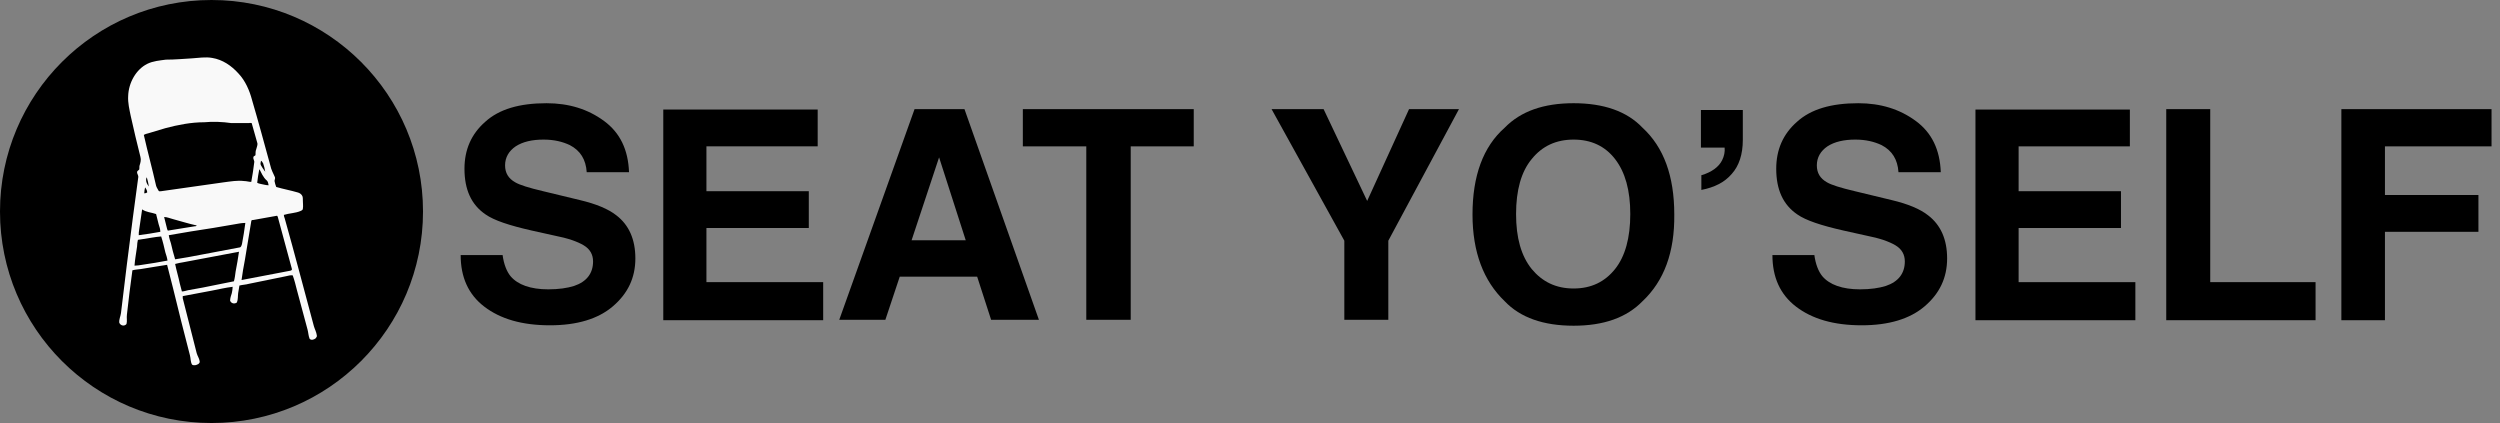 <?xml version="1.0" encoding="utf-8"?>
<!-- Generator: Adobe Illustrator 18.1.1, SVG Export Plug-In . SVG Version: 6.00 Build 0)  -->
<!DOCTYPE svg PUBLIC "-//W3C//DTD SVG 1.1//EN" "http://www.w3.org/Graphics/SVG/1.1/DTD/svg11.dtd">
<svg version="1.1" id="Layer_1" xmlns="http://www.w3.org/2000/svg" xmlns:xlink="http://www.w3.org/1999/xlink" x="0px" y="0px"
	 viewBox="-199 201 591 100" enable-background="new -199 201 591 100" xml:space="preserve">
<rect x="-199" y="201" width="591" height="100" fill="#808080" stroke="none"/>
<circle cx="-149" cy="251" r="50"/>
<path fill="#F9F9F9" d="M-153.7,214.8c1.6-0.1,3.3-0.4,4.9-0.1c2.4,0.4,4.5,1.8,6.2,3.7c1.6,1.7,2.6,4,3.2,6.3
	c1.5,5.1,2.9,10.3,4.3,15.4c0.2,1,0.7,1.9,1.1,2.8c0.1,0.3-0.1,0.6-0.1,0.9c0.1,0.5,0.2,0.9,0.4,1.4c1.7,0.5,3.4,0.8,5.1,1.3
	c0.4,0.1,0.9,0.4,1.1,0.9c0.1,0.3,0.1,0.7,0.1,1.1c0,0.6,0.1,1.2,0,1.8c0,0.4-0.4,0.5-0.6,0.6c-1.2,0.5-2.6,0.5-3.9,0.9
	c0,0.3,0.1,0.5,0.2,0.8c2.4,8.5,4.6,17,6.9,25.5c0.2,0.7,0.6,1.4,0.7,2.2c0.1,0.3-0.2,0.5-0.3,0.7c-0.4,0.3-1,0.5-1.4,0.1
	c-0.3-0.7-0.3-1.5-0.5-2.2c-0.8-3.1-1.7-6.2-2.5-9.3c-0.3-1.2-0.6-2.4-1-3.5c-0.5-0.1-1.1,0.1-1.6,0.2c-2.9,0.6-5.8,1.2-8.8,1.8
	c-0.7,0.2-1.4,0.2-2.2,0.4c-0.1,0.6-0.2,1.2-0.3,1.8c-0.1,0.7,0,1.5-0.3,2.2c-0.5,0.4-1.3,0.3-1.6-0.4c0-0.6,0.2-1.2,0.4-1.8
	c0.1-0.5,0.2-1,0.2-1.5c-1.7,0.2-3.3,0.6-4.9,0.9c-2.3,0.4-4.6,0.9-6.9,1.3c0,0.2,0,0.4,0,0.5c1.1,4.3,2.2,8.7,3.3,13
	c0.2,0.7,0.6,1.2,0.7,1.9c0.1,0.3-0.2,0.6-0.4,0.7c-0.4,0.2-0.9,0.4-1.4,0.1c-0.4-0.7-0.3-1.5-0.5-2.2c-1.4-5.3-2.7-10.6-4-15.9
	c-0.5-1.8-0.9-3.7-1.4-5.5c-2.1,0.3-4.2,0.7-6.2,1c-0.6,0.1-1.3,0.1-2,0.3c-0.5,3.5-0.9,7-1.3,10.5c-0.1,0.7,0.1,1.5-0.1,2.2
	c-0.5,0.6-1.4,0.4-1.7-0.3c-0.1-0.8,0.3-1.5,0.4-2.3c0.9-7.5,1.8-15,2.8-22.5c0.4-3.2,0.9-6.5,1.3-9.7c0-0.4-0.3-0.7-0.3-1.1
	c0-0.3,0.3-0.4,0.5-0.6c0.1-0.3,0-0.7,0.1-1c0.2-0.6,0.4-1.3,0.2-2c-0.8-3.2-1.6-6.5-2.3-9.7c-0.3-1.5-0.7-3.1-0.6-4.7
	c0.1-3.2,1.9-6.3,4.5-7.6c1.4-0.7,3-0.8,4.4-1C-157.5,215.1-155.6,214.9-153.7,214.8 M-150.7,229.9c-3.1,0-6.2,0.6-9.2,1.4
	c-1.3,0.4-2.7,0.8-4,1.2c-0.4,0.1-0.8,0.2-1.1,0.4c0.9,4,2,8,2.9,12c0.1,0.4,0.4,0.8,0.6,1.2c0.1,0.2,0.4,0.1,0.6,0.1
	c4.9-0.7,9.9-1.4,14.8-2.1c1.6-0.2,3.2-0.5,4.8-0.3c0.6,0,1.1,0.2,1.7,0.2c0.3-1.5,0.5-3.1,0.7-4.6c0.1-0.4-0.3-0.8-0.2-1.2
	c0-0.4,0.5-0.3,0.5-0.6c0-0.5,0-0.9,0.2-1.4c0.1-0.5,0.4-1,0.2-1.5c-0.4-1.5-0.9-3.1-1.3-4.6c-0.2,0-0.4-0.1-0.6,0
	c-1.4,0-2.8,0-4.2,0C-146.4,229.8-148.6,229.7-150.7,229.9 M-137.3,239c-0.1,0.4-0.2,0.8,0,1.1c0.3,0.5,0.6,1,1,1.5
	c-0.1-0.7-0.3-1.4-0.5-2C-137,239.3-137.1,239.1-137.3,239 M-137.7,241c-0.2,1.1-0.4,2.1-0.5,3.2c0.3,0.2,0.6,0.2,0.9,0.3
	c0.6,0.1,1.2,0.3,1.8,0.3c-0.1-0.4-0.1-0.8-0.4-1.1c-0.5-0.4-0.8-0.9-1.1-1.4C-137.2,242-137.4,241.4-137.7,241 M-163.8,245.1
	c-0.1-0.7-0.3-1.5-0.5-2.2C-164.7,243.6-164.3,244.5-163.8,245.1 M-164.7,245.3c-0.1,0.5-0.2,0.9-0.2,1.4c0.3,0,0.5-0.1,0.7-0.2
	C-164.2,246.1-164.4,245.7-164.7,245.3 M-165.4,250.5c-0.2,1.6-0.5,3.2-0.7,4.8c-0.1,0.4-0.1,0.9-0.1,1.3c1.7-0.2,3.4-0.5,5.1-0.8
	c0-0.6-0.2-1.2-0.4-1.8c-0.2-0.8-0.4-1.6-0.6-2.4C-163.2,251.2-164.4,251.2-165.4,250.5 M-139.1,253c-0.2,0-0.5,0-0.5,0.3
	c-0.5,3-1,6.1-1.5,9.1c-0.3,1.6-0.6,3.2-0.8,4.8c3.8-0.7,7.7-1.5,11.5-2.2c0.1,0,0.3-0.1,0.4-0.2c0-0.2,0-0.4-0.1-0.6
	c-1.1-3.9-2.1-7.9-3.2-11.8c0-0.1-0.1-0.3-0.2-0.4C-135.4,252.3-137.2,252.7-139.1,253 M-160.2,252.3c0.2,0.9,0.5,1.9,0.7,2.8
	c0.1,0.2,0.1,0.5,0.3,0.4c2.1-0.3,4.1-0.7,6.2-1c0.2,0,0.4,0,0.5-0.2c-1.9-0.4-3.7-1-5.6-1.5C-158.9,252.6-159.5,252.3-160.2,252.3
	 M-143.4,254c-3.5,0.6-6.9,1.2-10.4,1.7c-1.8,0.3-3.6,0.6-5.3,0.9c0.1,0.7,0.3,1.3,0.5,1.9c0.3,1.3,0.6,2.5,1,3.8
	c2.1-0.3,4.1-0.7,6.2-1.1c3-0.6,6-1.1,9-1.7c0.4,0,0.5-0.5,0.6-0.8c0.3-1.7,0.6-3.3,0.8-5C-142,253.7-142.7,253.9-143.4,254
	 M-165.1,257.5c-0.4,0.1-0.9,0.1-1.3,0.2c-0.1,0.5-0.2,1-0.2,1.6c-0.2,1.5-0.5,3-0.6,4.5c0.6,0,1.2-0.1,1.8-0.2c2-0.3,4-0.6,6-1
	c-0.1-0.7-0.3-1.3-0.5-1.9c-0.3-1.3-0.6-2.6-1-3.8C-162.3,257-163.7,257.3-165.1,257.5 M-143.5,260.7c-4.1,0.8-8.1,1.5-12.2,2.3
	c-0.6,0.1-1.2,0.2-1.9,0.4c0.3,1.5,0.8,3.1,1.1,4.6c0.2,0.6,0.3,1.3,0.5,1.9c0.5,0,1-0.2,1.5-0.3c2.3-0.4,4.5-0.8,6.8-1.3
	c1.3-0.3,2.7-0.5,4-0.8c0.2-0.7,0.3-1.5,0.4-2.3c0.3-1.6,0.6-3.2,0.8-4.7C-142.7,260.6-143.1,260.6-143.5,260.7z"/>
<g>
	<path d="M-80.2,261.2c0.3,2.3,1,4,1.9,5.1c1.7,2,4.7,3.1,8.9,3.1c2.5,0,4.5-0.3,6.1-0.8c3-1,4.5-3,4.5-5.8c0-1.6-0.7-2.9-2.2-3.8
		c-1.5-0.9-3.8-1.7-6.9-2.3l-5.4-1.2c-5.3-1.2-8.9-2.4-10.9-3.8c-3.4-2.3-5-5.9-5-10.8c0-4.5,1.6-8.2,4.9-11.1
		c3.3-3,8.1-4.4,14.5-4.4c5.3,0,9.8,1.4,13.6,4.2c3.8,2.8,5.7,6.8,5.9,12.1h-10c-0.2-3-1.5-5.1-4-6.4c-1.7-0.8-3.7-1.3-6.2-1.3
		c-2.7,0-4.9,0.5-6.6,1.6c-1.6,1.1-2.5,2.6-2.5,4.5c0,1.8,0.8,3.1,2.4,4c1,0.6,3.2,1.3,6.6,2.1l8.7,2.1c3.8,0.9,6.7,2.1,8.6,3.6
		c3,2.3,4.5,5.7,4.5,10.2c0,4.6-1.8,8.3-5.3,11.3c-3.5,3-8.5,4.5-14.9,4.5c-6.6,0-11.7-1.5-15.5-4.4s-5.6-7-5.6-12.2H-80.2z"/>
	<path d="M-5.6,235.6h-26.4v10.6h24.2v8.7h-24.2v12.8h27.6v9h-37.8v-49.8h36.5V235.6z"/>
	<path d="M17.2,226.8H29l17.6,49.8H35.3L32,266.4H13.7l-3.4,10.2H-0.6L17.2,226.8z M16.5,257.8h12.8L23,238.2L16.5,257.8z"/>
	<path d="M83.2,226.8v8.8H68.3v41H57.8v-41h-15v-8.8H83.2z"/>
	<path d="M134.1,226.8h11.8l-16.7,31.1v18.7h-10.4v-18.7l-17.2-31.1h12.3l10.3,21.7L134.1,226.8z"/>
	<path d="M189.3,272.2c-3.8,3.9-9.2,5.8-16.3,5.8s-12.6-1.9-16.3-5.8c-5-4.8-7.6-11.6-7.6-20.5c0-9.1,2.5-16,7.6-20.5
		c3.8-3.9,9.2-5.8,16.3-5.8s12.6,1.9,16.3,5.8c5,4.6,7.5,11.4,7.5,20.5C196.9,260.6,194.4,267.4,189.3,272.2z M182.8,264.6
		c2.4-3,3.6-7.4,3.6-13c0-5.6-1.2-9.9-3.6-13c-2.4-3.1-5.7-4.6-9.8-4.6s-7.4,1.5-9.9,4.6c-2.5,3-3.7,7.4-3.7,13s1.2,9.9,3.7,13
		c2.5,3,5.7,4.6,9.9,4.6S180.4,267.6,182.8,264.6z"/>
	<path d="M203.3,242.4c2.3-0.7,4-1.9,4.8-3.5c0.5-1,0.7-2,0.6-3h-5.6v-8.9h9.9v7.1c0,3.4-0.9,6.1-2.6,8c-1.7,2-4.1,3.2-7.2,3.8
		V242.4z"/>
	<path d="M229.9,261.2c0.3,2.3,1,4,1.9,5.1c1.7,2,4.7,3.1,8.9,3.1c2.5,0,4.5-0.3,6.1-0.8c3-1,4.5-3,4.5-5.8c0-1.6-0.7-2.9-2.2-3.8
		c-1.5-0.9-3.8-1.7-6.9-2.3l-5.4-1.2c-5.3-1.2-8.9-2.4-10.9-3.8c-3.4-2.3-5-5.9-5-10.8c0-4.5,1.6-8.2,4.9-11.1
		c3.3-3,8.1-4.4,14.5-4.4c5.3,0,9.8,1.4,13.6,4.2c3.8,2.8,5.7,6.8,5.9,12.1h-10c-0.2-3-1.5-5.1-4-6.4c-1.7-0.8-3.7-1.3-6.2-1.3
		c-2.7,0-4.9,0.5-6.6,1.6c-1.6,1.1-2.5,2.6-2.5,4.5c0,1.8,0.8,3.1,2.4,4c1,0.6,3.2,1.3,6.6,2.1l8.7,2.1c3.8,0.9,6.7,2.1,8.6,3.6
		c3,2.3,4.5,5.7,4.5,10.2c0,4.6-1.8,8.3-5.3,11.3c-3.5,3-8.5,4.5-14.9,4.5c-6.6,0-11.7-1.5-15.5-4.4s-5.6-7-5.6-12.2H229.9z"/>
	<path d="M304.6,235.6h-26.4v10.6h24.2v8.7h-24.2v12.8h27.6v9H268v-49.8h36.5V235.6z"/>
	<path d="M313.1,226.8h10.4v40.9h24.9v9h-35.3V226.8z"/>
	<path d="M354.5,226.8H390v8.8h-25.2v11.5h22.1v8.7h-22.1v20.9h-10.3V226.8z"/>
</g>
</svg>
